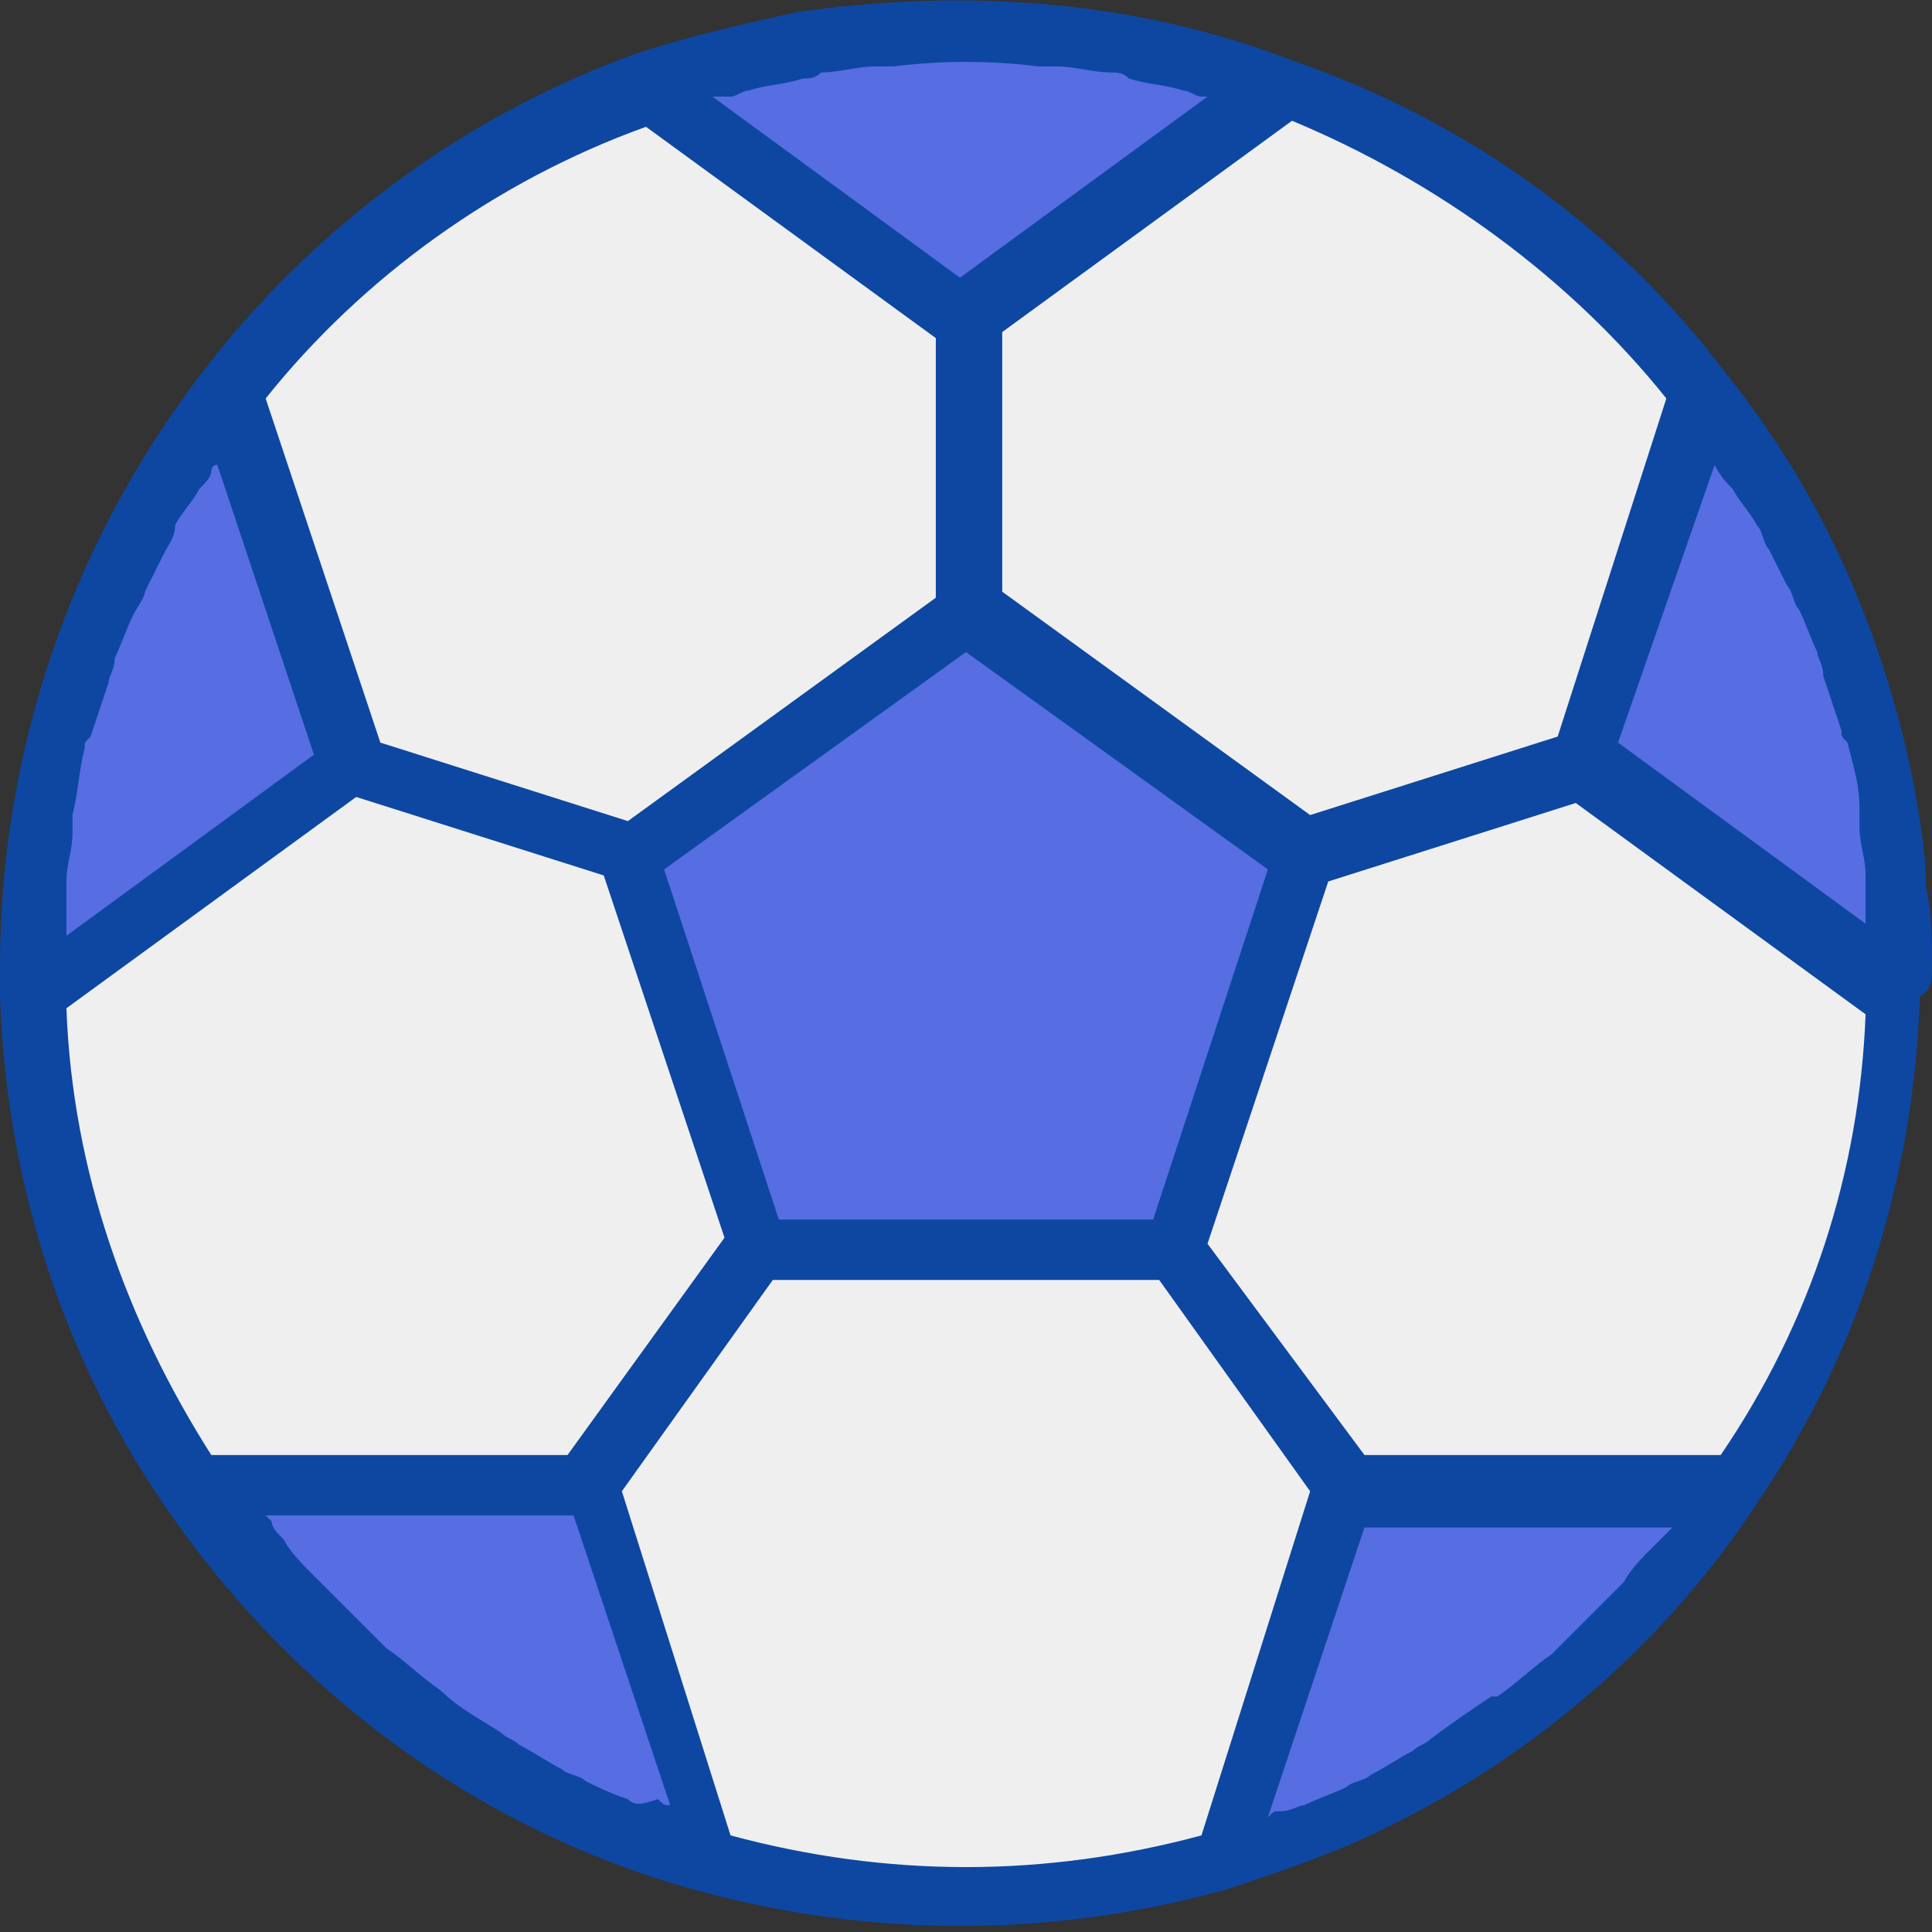 <?xml version="1.0" encoding="utf-8"?>
<!-- Generator: Adobe Illustrator 24.0.1, SVG Export Plug-In . SVG Version: 6.00 Build 0)  -->
<svg version="1.1" id="Слой_1" xmlns="http://www.w3.org/2000/svg" xmlns:xlink="http://www.w3.org/1999/xlink" x="0px" y="0px"
	 viewBox="0 0 32 32" style="enable-background:new 0 0 32 32;" xml:space="preserve">
<rect x="0" y="0" width="32" height="32" fill="#333333" stroke="none"/>
<style type="text/css">
	.st0{clip-path:url(#SVGID_2_);}
	.st1{fill:#EFEFEF;}
	.st2{fill:#576DE2;}
	.st3{fill:#0D47A1;}
</style>
<g>
	<defs>
		<rect id="SVGID_1_" width="32" height="32"/>
	</defs>
	<clipPath id="SVGID_2_">
		<use xlink:href="#SVGID_1_"  style="overflow:visible;"/>
	</clipPath>
	<g class="st0">
		<path class="st1" d="M31.5,16.5c-0.1,2.9-1,5.8-2.6,8.2h-6.5l-2,6.2h0c-2.8,0.8-5.8,0.8-8.6,0h0l-2-6.2H3.2
			c-1.6-2.4-2.6-5.2-2.6-8.2l5.3-3.8l-2-6.2c1.8-2.3,4.2-4.1,6.9-5L16,5.3l5.3-3.8c2.7,1,5.1,2.7,6.9,5l-2,6.2L31.5,16.5z"/>
		<path class="st2" d="M10.4,14.2l2.1,6.6h6.9l2.1-6.6L16,10.1L10.4,14.2z"/>
		<path class="st2" d="M21.3,1.5c-3.4-1.2-7.1-1.2-10.5,0L16,5.3L21.3,1.5z"/>
		<path class="st2" d="M3.8,6.5C1.7,9.2,0.5,12.6,0.5,16c0,0.2,0,0.3,0,0.5l5.3-3.8L3.8,6.5z"/>
		<path class="st2" d="M3.2,24.7c2,3,5,5.2,8.5,6.2l-2-6.2H3.2z"/>
		<path class="st2" d="M20.3,30.9c3.5-1,6.5-3.2,8.5-6.2h-6.5L20.3,30.9z"/>
		<path class="st2" d="M26.2,12.7l5.3,3.8c0-0.2,0-0.3,0-0.5c0-3.4-1.1-6.8-3.3-9.5L26.2,12.7z"/>
		<path class="st3" d="M32,16c0-0.4,0-0.9-0.1-1.3c0-0.6-0.1-1.1-0.2-1.7c-0.5-2.5-1.5-4.8-3.1-6.8C26.8,3.8,24.3,2,21.4,1
			C18.8,0,16-0.2,13.2,0.2c-0.9,0.2-1.8,0.4-2.7,0.7C4.2,3.2,0,9.3,0,16c0,0.2,0,0.4,0,0.5v0c0.1,3,1,5.9,2.7,8.4
			c2.1,3.1,5.2,5.4,8.8,6.4l0,0c2.9,0.8,5.9,0.8,8.8,0c0,0,0,0,0,0c0.9-0.3,1.8-0.6,2.6-1c2.5-1.2,4.7-3.1,6.2-5.4
			c1.7-2.5,2.6-5.4,2.7-8.4C32,16.4,32,16.2,32,16z M27.4,25.6c-0.2,0.2-0.4,0.4-0.5,0.6c-0.1,0.1-0.2,0.2-0.3,0.3
			c-0.2,0.2-0.4,0.4-0.6,0.6c-0.1,0.1-0.2,0.2-0.3,0.3c-0.3,0.2-0.6,0.5-0.9,0.7c0,0,0,0-0.1,0c-0.3,0.2-0.6,0.4-1,0.7
			c-0.1,0.1-0.2,0.1-0.3,0.2c-0.2,0.1-0.5,0.3-0.7,0.4c-0.1,0.1-0.3,0.1-0.4,0.2c-0.2,0.1-0.5,0.2-0.7,0.3c-0.1,0-0.2,0.1-0.4,0.1
			c-0.1,0-0.1,0-0.2,0.1l1.6-4.8h5.1c0,0-0.1,0.1-0.1,0.1C27.6,25.4,27.5,25.5,27.4,25.6z M28.5,24.1h-5.9L20,20.6l2-6l4.1-1.3
			l4.8,3.5C30.8,19.4,30,21.9,28.5,24.1z M10.4,29.8c-0.3-0.1-0.5-0.2-0.7-0.3c-0.1-0.1-0.3-0.1-0.4-0.2c-0.2-0.1-0.5-0.3-0.7-0.4
			c-0.1-0.1-0.2-0.1-0.3-0.2c-0.3-0.2-0.7-0.4-1-0.7c0,0,0,0,0,0c-0.3-0.2-0.6-0.5-0.9-0.7c-0.1-0.1-0.2-0.2-0.3-0.3
			c-0.2-0.2-0.4-0.4-0.6-0.6c-0.1-0.1-0.2-0.2-0.3-0.3c-0.2-0.2-0.4-0.4-0.5-0.6c-0.1-0.1-0.2-0.2-0.2-0.3c0,0-0.1-0.1-0.1-0.1h5.1
			l1.6,4.8c-0.1,0-0.1,0-0.2-0.1C10.6,29.9,10.5,29.9,10.4,29.8z M9.4,24.1H3.5c-1.4-2.2-2.3-4.7-2.4-7.4l4.8-3.5l4.1,1.3l2,6
			L9.4,24.1z M1.1,14.6c0-0.3,0.1-0.5,0.1-0.8c0-0.1,0-0.2,0-0.3c0.1-0.4,0.1-0.7,0.2-1.1c0-0.1,0-0.1,0.1-0.2
			c0.1-0.3,0.2-0.6,0.3-0.9c0-0.1,0.1-0.2,0.1-0.4c0.1-0.2,0.2-0.5,0.3-0.7C2.3,10,2.4,9.9,2.4,9.8c0.1-0.2,0.2-0.4,0.3-0.6
			C2.8,9,2.9,8.9,2.9,8.7c0.1-0.2,0.3-0.4,0.4-0.6C3.4,8,3.5,7.9,3.5,7.8c0,0,0-0.1,0.1-0.1l1.6,4.8l-4.1,3c0-0.1,0-0.3,0-0.4
			C1.1,14.9,1.1,14.7,1.1,14.6z M12.9,20.2L11,14.4l5-3.6l5,3.6l-1.9,5.8H12.9z M12.1,1.6c0.1,0,0.2-0.1,0.3-0.1
			c0.3-0.1,0.6-0.1,0.9-0.2c0.1,0,0.2,0,0.3-0.1c0.3,0,0.6-0.1,0.9-0.1c0.1,0,0.2,0,0.3,0c0.8-0.1,1.6-0.1,2.4,0c0.1,0,0.2,0,0.3,0
			c0.3,0,0.6,0.1,0.9,0.1c0.1,0,0.2,0,0.3,0.1c0.3,0.1,0.6,0.1,0.9,0.2c0.1,0,0.2,0.1,0.3,0.1c0.1,0,0.1,0,0.1,0l-4.1,3l-4.1-3
			C12,1.6,12,1.6,12.1,1.6z M28.4,7.7C28.4,7.7,28.4,7.7,28.4,7.7c0.1,0.2,0.2,0.3,0.3,0.4c0.1,0.2,0.3,0.4,0.4,0.6
			c0.1,0.1,0.1,0.3,0.2,0.4c0.1,0.2,0.2,0.4,0.3,0.6c0.1,0.1,0.1,0.3,0.2,0.4c0.1,0.2,0.2,0.5,0.3,0.7c0,0.1,0.1,0.2,0.1,0.4
			c0.1,0.3,0.2,0.6,0.3,0.9c0,0.1,0,0.1,0.1,0.2c0.1,0.4,0.2,0.7,0.2,1.1c0,0.1,0,0.2,0,0.3c0,0.3,0.1,0.5,0.1,0.8
			c0,0.1,0,0.3,0,0.4s0,0.3,0,0.4l-4.1-3L28.4,7.7z M27.6,6.6l-1.8,5.6l-4.1,1.3l-5.1-3.7V5.5l4.8-3.5C23.8,3,26,4.6,27.6,6.6
			L27.6,6.6z M10.7,2.1l4.8,3.5v4.3l-5.1,3.7l-4.1-1.3L4.4,6.6C6,4.6,8.2,3,10.7,2.1z M12.1,30.4l-1.8-5.7l2.5-3.5h6.4l2.5,3.5
			l-1.8,5.7C17.3,31.1,14.7,31.1,12.1,30.4z"/>
	</g>
</g>
</svg>
